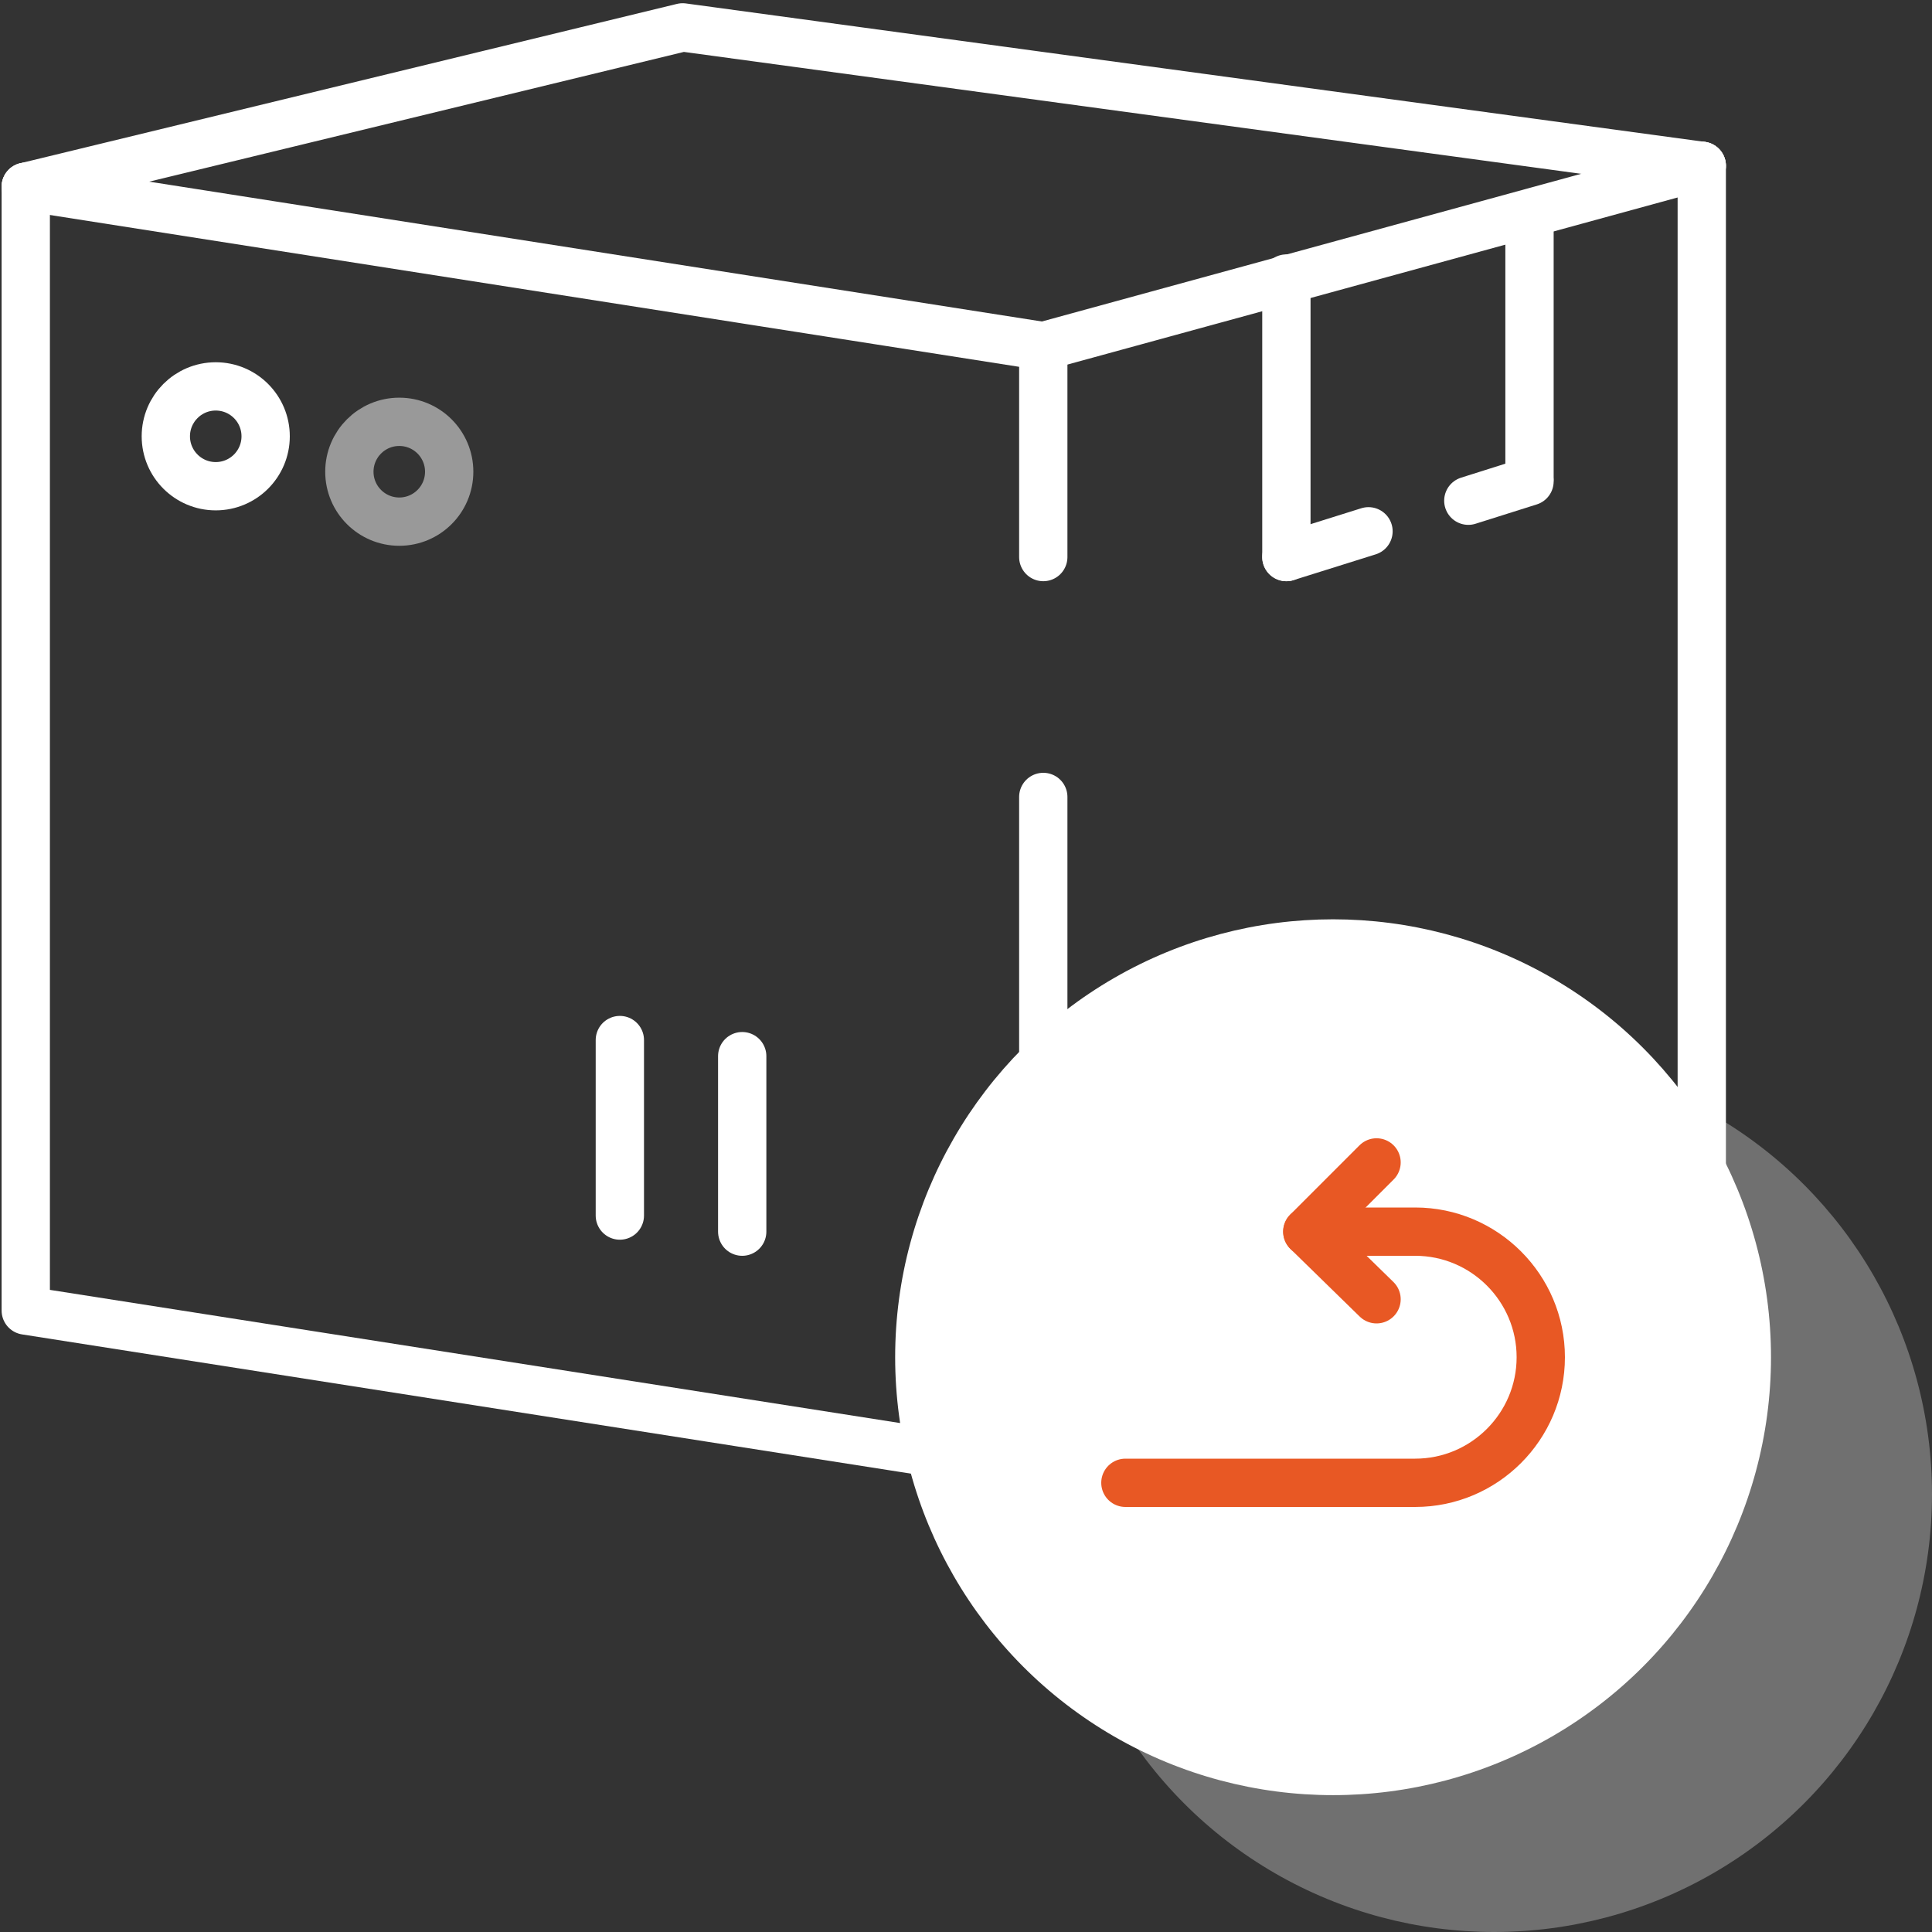 <?xml version="1.0" encoding="utf-8"?>
<!-- Generator: Adobe Illustrator 23.0.3, SVG Export Plug-In . SVG Version: 6.00 Build 0)  -->
<svg xmlns="http://www.w3.org/2000/svg" xmlns:xlink="http://www.w3.org/1999/xlink" x="0px" y="0px"
	 viewBox="0 0 120 120" style="enable-background:new 0 0 120 120;" xml:space="preserve">
<rect x="0" y="0" width="120" height="120" fill="#333333" stroke="none"/>
<style type="text/css">
	.icon-white-64-0{fill:none;stroke:#FFFFFF;}
	.icon-white-64-1{fill:#FFFFFF;}
	.icon-white-64-2{fill:none;stroke:#e85824;}
</style>
<polyline class="icon-white-64-0 fill-none stroke-white" stroke-width="3" stroke-linecap="round" stroke-linejoin="round" stroke-miterlimit="10" points="64.8,49.5 64.8,91.3 1.6,81.4 1.6,11.6 "/>
<polyline class="icon-white-64-0 fill-none stroke-white" stroke-width="3" stroke-linecap="round" stroke-linejoin="round" stroke-miterlimit="10" points="1.6,11.6 64.8,21.5 64.8,34.6 "/>
<polyline class="icon-white-64-0 fill-none stroke-white" stroke-width="3" stroke-linecap="round" stroke-linejoin="round" stroke-miterlimit="10" points="105.7,10.3 105.7,79.4 64.8,91.3 "/>
<line class="icon-white-64-0 fill-none stroke-white" stroke-width="3" stroke-linecap="round" stroke-linejoin="round" stroke-miterlimit="10" x1="64.8" y1="21.5" x2="105.7" y2="10.3"/>
<polyline class="icon-white-64-0 fill-none stroke-white" stroke-width="3" stroke-linecap="round" stroke-linejoin="round" stroke-miterlimit="10" points="1.6,11.6 42.4,1.7 105.7,10.3 "/>
<circle class="icon-white-64-1 fill-white" opacity=".3" cx="92.8" cy="92.8" r="27.2"/>
<circle class="icon-white-64-1 fill-white" cx="82.8" cy="84.3" r="27.2"/>
<path class="icon-white-64-2 fill-none stroke-primary" stroke-width="3" stroke-linecap="round" stroke-linejoin="round" stroke-miterlimit="10" d="M81.2,76.5h6.7c4.3,0,7.8,3.5,7.8,7.8v0c0,4.3-3.5,7.8-7.8,7.8h-18"/>
<polyline class="icon-white-64-2 fill-none stroke-primary" stroke-width="3" stroke-linecap="round" stroke-linejoin="round" stroke-miterlimit="10" points="85.5,80.7 81.2,76.5 85.5,72.2 "/>
<line class="icon-white-64-0 fill-none stroke-white" stroke-width="3" stroke-linecap="round" stroke-linejoin="round" stroke-miterlimit="10" x1="79.9" y1="17.3" x2="79.9" y2="34.6"/>
<line class="icon-white-64-0 fill-none stroke-white" stroke-width="3" stroke-linecap="round" stroke-linejoin="round" stroke-miterlimit="10" x1="85" y1="33" x2="79.9" y2="34.6"/>
<line class="icon-white-64-0 fill-none stroke-white" stroke-width="3" stroke-linecap="round" stroke-linejoin="round" stroke-miterlimit="10" x1="95" y1="29.9" x2="91.2" y2="31.1"/>
<line class="icon-white-64-0 fill-none stroke-white" stroke-width="3" stroke-linecap="round" stroke-linejoin="round" stroke-miterlimit="10" x1="95" y1="13.3" x2="95" y2="29.7"/>
<line class="icon-white-64-0 fill-none stroke-white" stroke-width="3" stroke-linecap="round" stroke-linejoin="round" stroke-miterlimit="10" x1="38.5" y1="64.6" x2="38.5" y2="75.5"/>
<line class="icon-white-64-0 fill-none stroke-white" stroke-width="3" stroke-linecap="round" stroke-linejoin="round" stroke-miterlimit="10" x1="46.1" y1="65.6" x2="46.1" y2="76.5"/>
<circle class="icon-white-64-0 fill-none stroke-white" stroke-width="3" stroke-linecap="round" stroke-linejoin="round" stroke-miterlimit="10" opacity=".5" cx="24.8" cy="29.3" r="3.1"/>
<circle class="icon-white-64-0 fill-none stroke-white" stroke-width="3" stroke-linecap="round" stroke-linejoin="round" stroke-miterlimit="10" cx="13.4" cy="27.1" r="3.1"/>
</svg>
